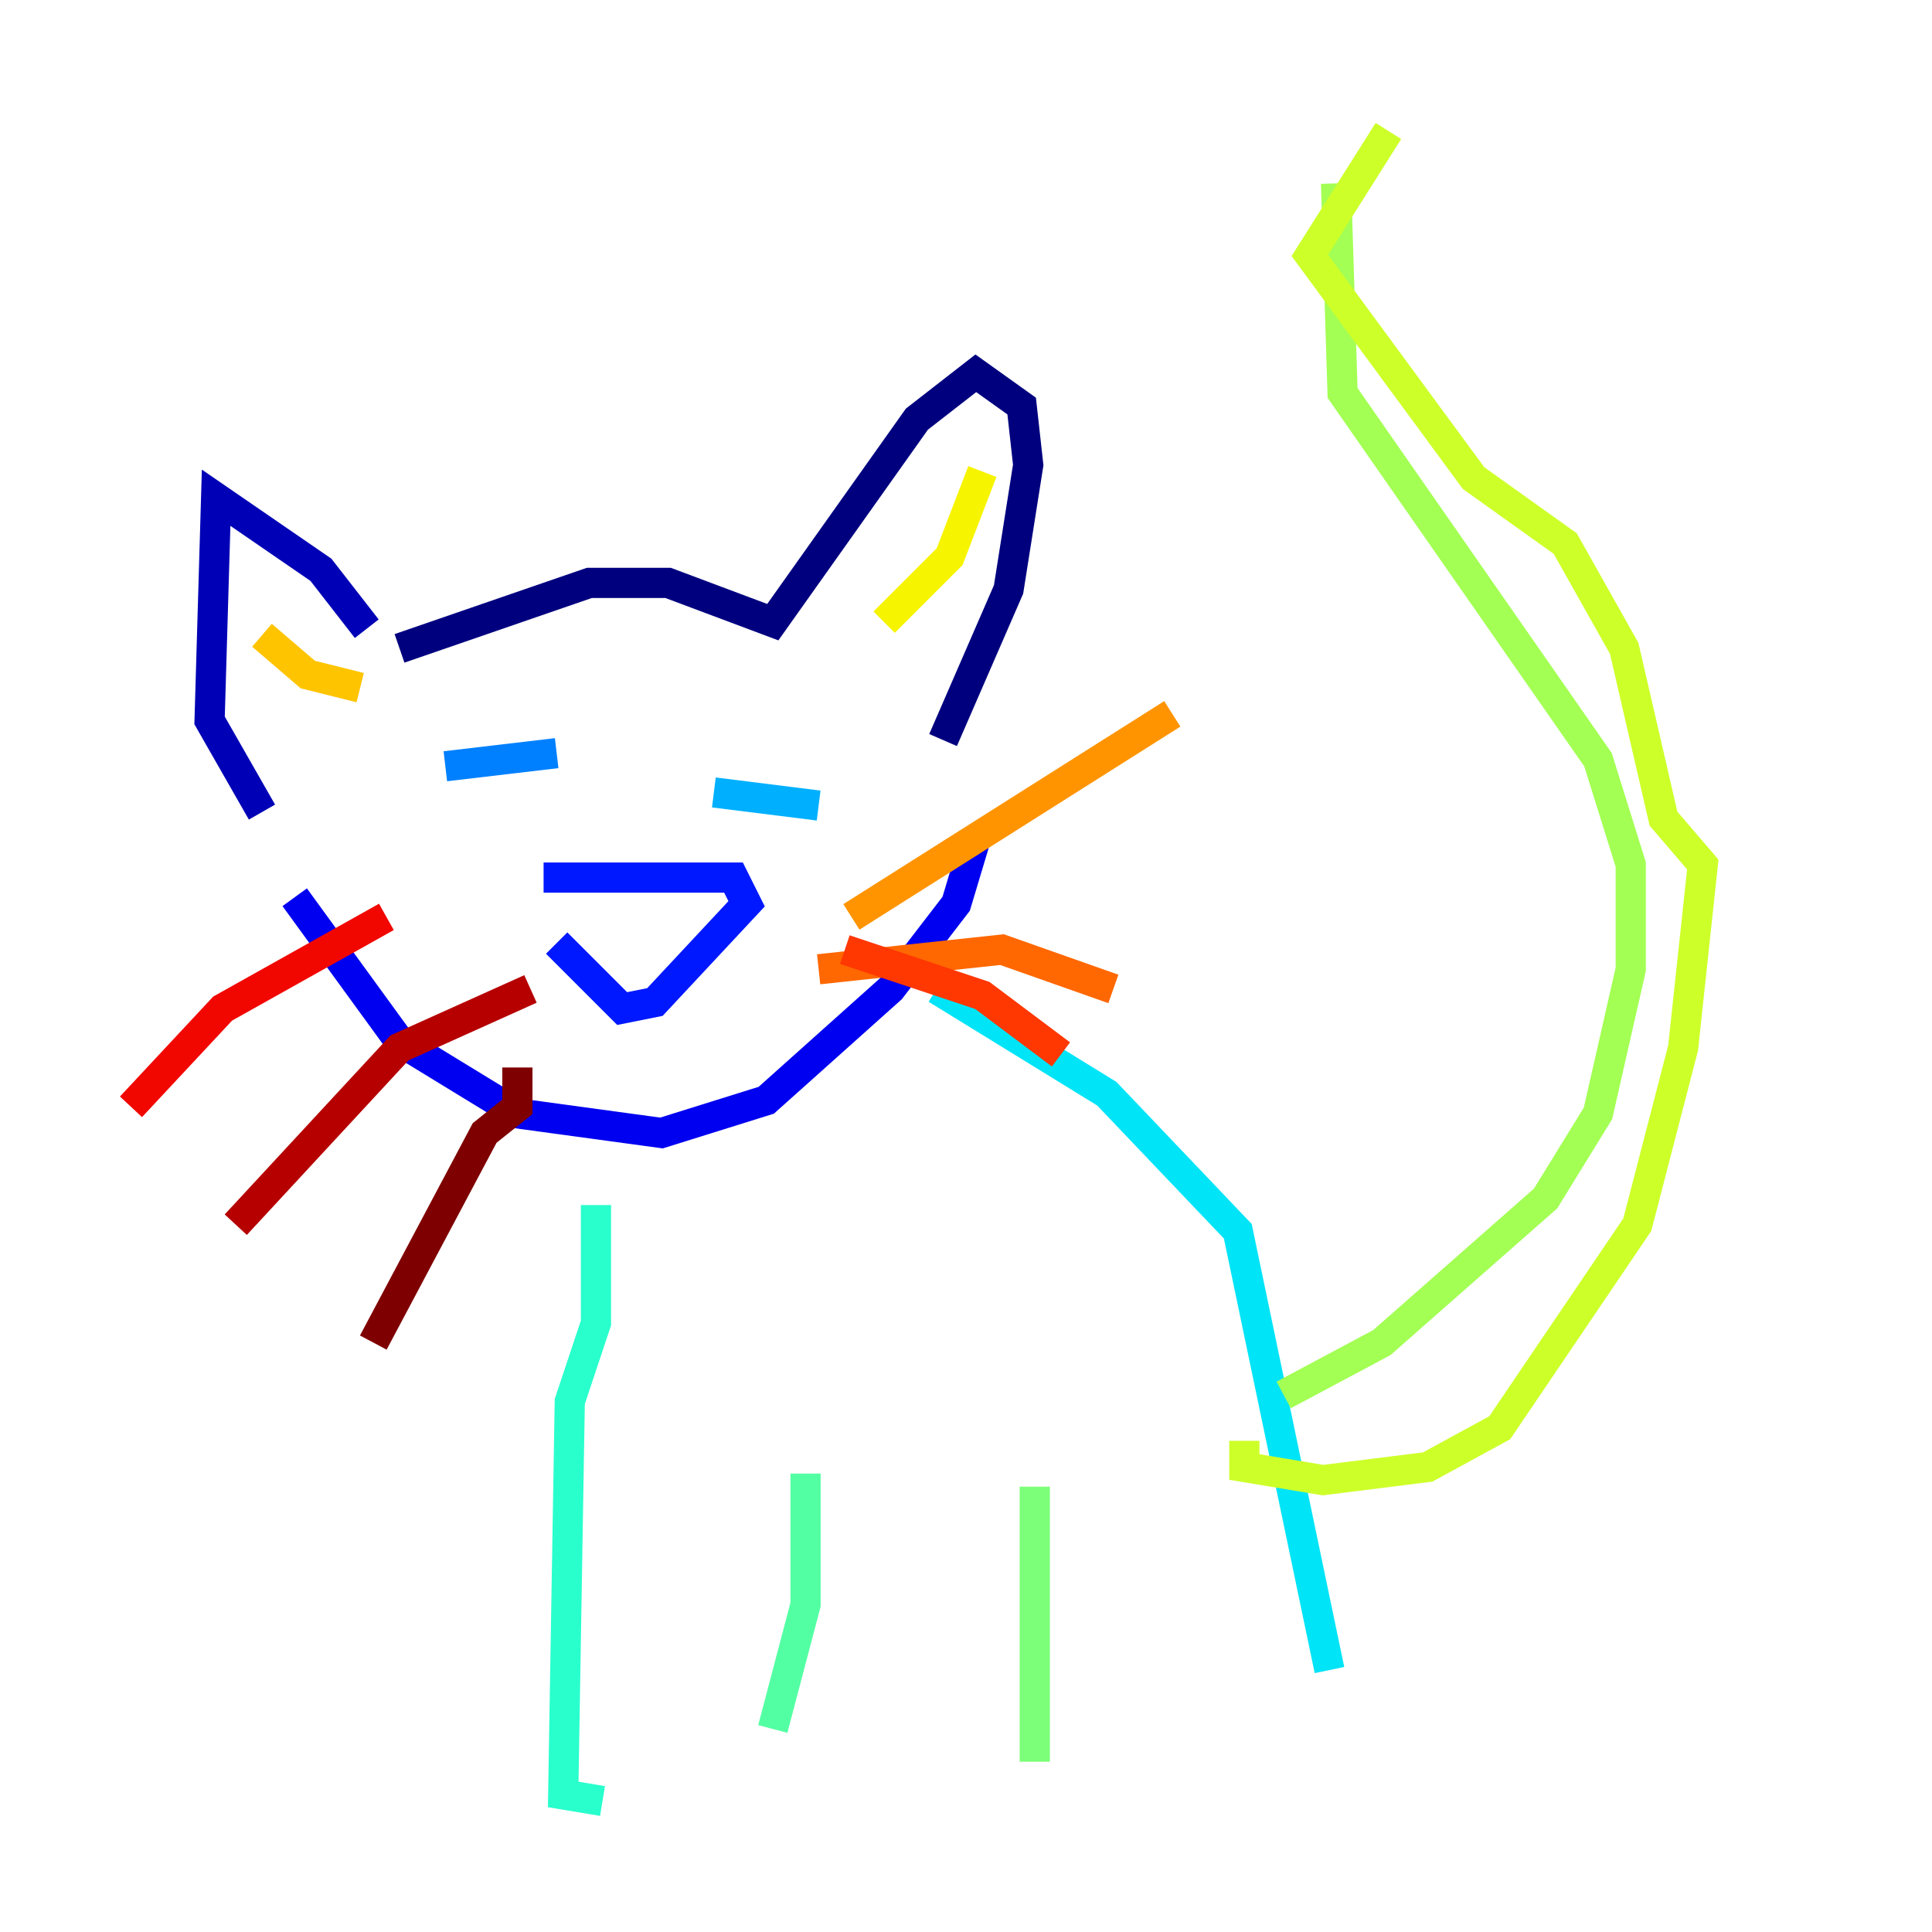 <?xml version="1.0" encoding="utf-8" ?>
<svg baseProfile="tiny" height="128" version="1.2" viewBox="0,0,128,128" width="128" xmlns="http://www.w3.org/2000/svg" xmlns:ev="http://www.w3.org/2001/xml-events" xmlns:xlink="http://www.w3.org/1999/xlink"><defs /><polyline fill="none" points="26.468,42.956 39.051,38.617 44.258,38.617 51.2,41.22 60.746,27.77 64.651,24.732 67.688,26.902 68.122,30.807 66.82,39.051 62.481,49.031" stroke="#00007f" stroke-width="2" /><polyline fill="none" points="24.298,41.654 21.261,37.749 14.319,32.976 13.885,47.729 17.356,53.803" stroke="#0000b6" stroke-width="2" /><polyline fill="none" points="19.525,59.444 26.468,68.99 34.278,73.763 43.824,75.064 50.766,72.895 59.01,65.519 63.349,59.878 64.651,55.539" stroke="#0000f1" stroke-width="2" /><polyline fill="none" points="36.014,58.142 48.597,58.142 49.464,59.878 43.39,66.386 41.22,66.82 36.881,62.481" stroke="#0018ff" stroke-width="2" /><polyline fill="none" points="49.464,49.464 49.464,49.464" stroke="#004cff" stroke-width="2" /><polyline fill="none" points="29.505,50.766 36.881,49.898" stroke="#0080ff" stroke-width="2" /><polyline fill="none" points="47.295,52.502 54.237,53.37" stroke="#00b0ff" stroke-width="2" /><polyline fill="none" points="62.047,65.519 73.329,72.461 82.007,81.573 88.081,110.644" stroke="#00e4f7" stroke-width="2" /><polyline fill="none" points="39.485,79.837 39.485,87.647 37.749,92.854 37.315,118.888 39.919,119.322" stroke="#29ffcd" stroke-width="2" /><polyline fill="none" points="53.37,97.627 53.37,106.305 51.2,114.549" stroke="#53ffa3" stroke-width="2" /><polyline fill="none" points="68.556,98.495 68.556,116.719" stroke="#7cff79" stroke-width="2" /><polyline fill="none" points="85.044,92.42 91.552,88.949 102.4,79.403 105.871,73.763 108.041,64.217 108.041,57.275 105.871,50.332 88.949,26.034 88.515,12.149" stroke="#a3ff53" stroke-width="2" /><polyline fill="none" points="82.441,95.458 82.441,97.193 87.647,98.061 94.59,97.193 99.363,94.59 108.475,81.139 111.512,69.424 112.814,57.275 110.21,54.237 107.607,42.956 103.702,36.014 97.627,31.675 86.78,16.922 91.986,8.678" stroke="#cdff29" stroke-width="2" /><polyline fill="none" points="58.576,41.22 62.915,36.881 65.085,31.241" stroke="#f7f400" stroke-width="2" /><polyline fill="none" points="23.864,45.559 20.393,44.691 17.356,42.088" stroke="#ffc400" stroke-width="2" /><polyline fill="none" points="56.407,60.746 77.668,47.295" stroke="#ff9400" stroke-width="2" /><polyline fill="none" points="54.237,64.217 66.386,62.915 73.763,65.519" stroke="#ff6700" stroke-width="2" /><polyline fill="none" points="55.973,62.915 65.085,65.953 70.291,69.858" stroke="#ff3700" stroke-width="2" /><polyline fill="none" points="25.6,60.746 14.752,66.82 8.678,73.329" stroke="#f10700" stroke-width="2" /><polyline fill="none" points="35.146,65.519 26.468,69.424 15.62,81.139" stroke="#b60000" stroke-width="2" /><polyline fill="none" points="34.278,70.725 34.278,73.329 32.108,75.064 24.732,88.949" stroke="#7f0000" stroke-width="2" /></svg>